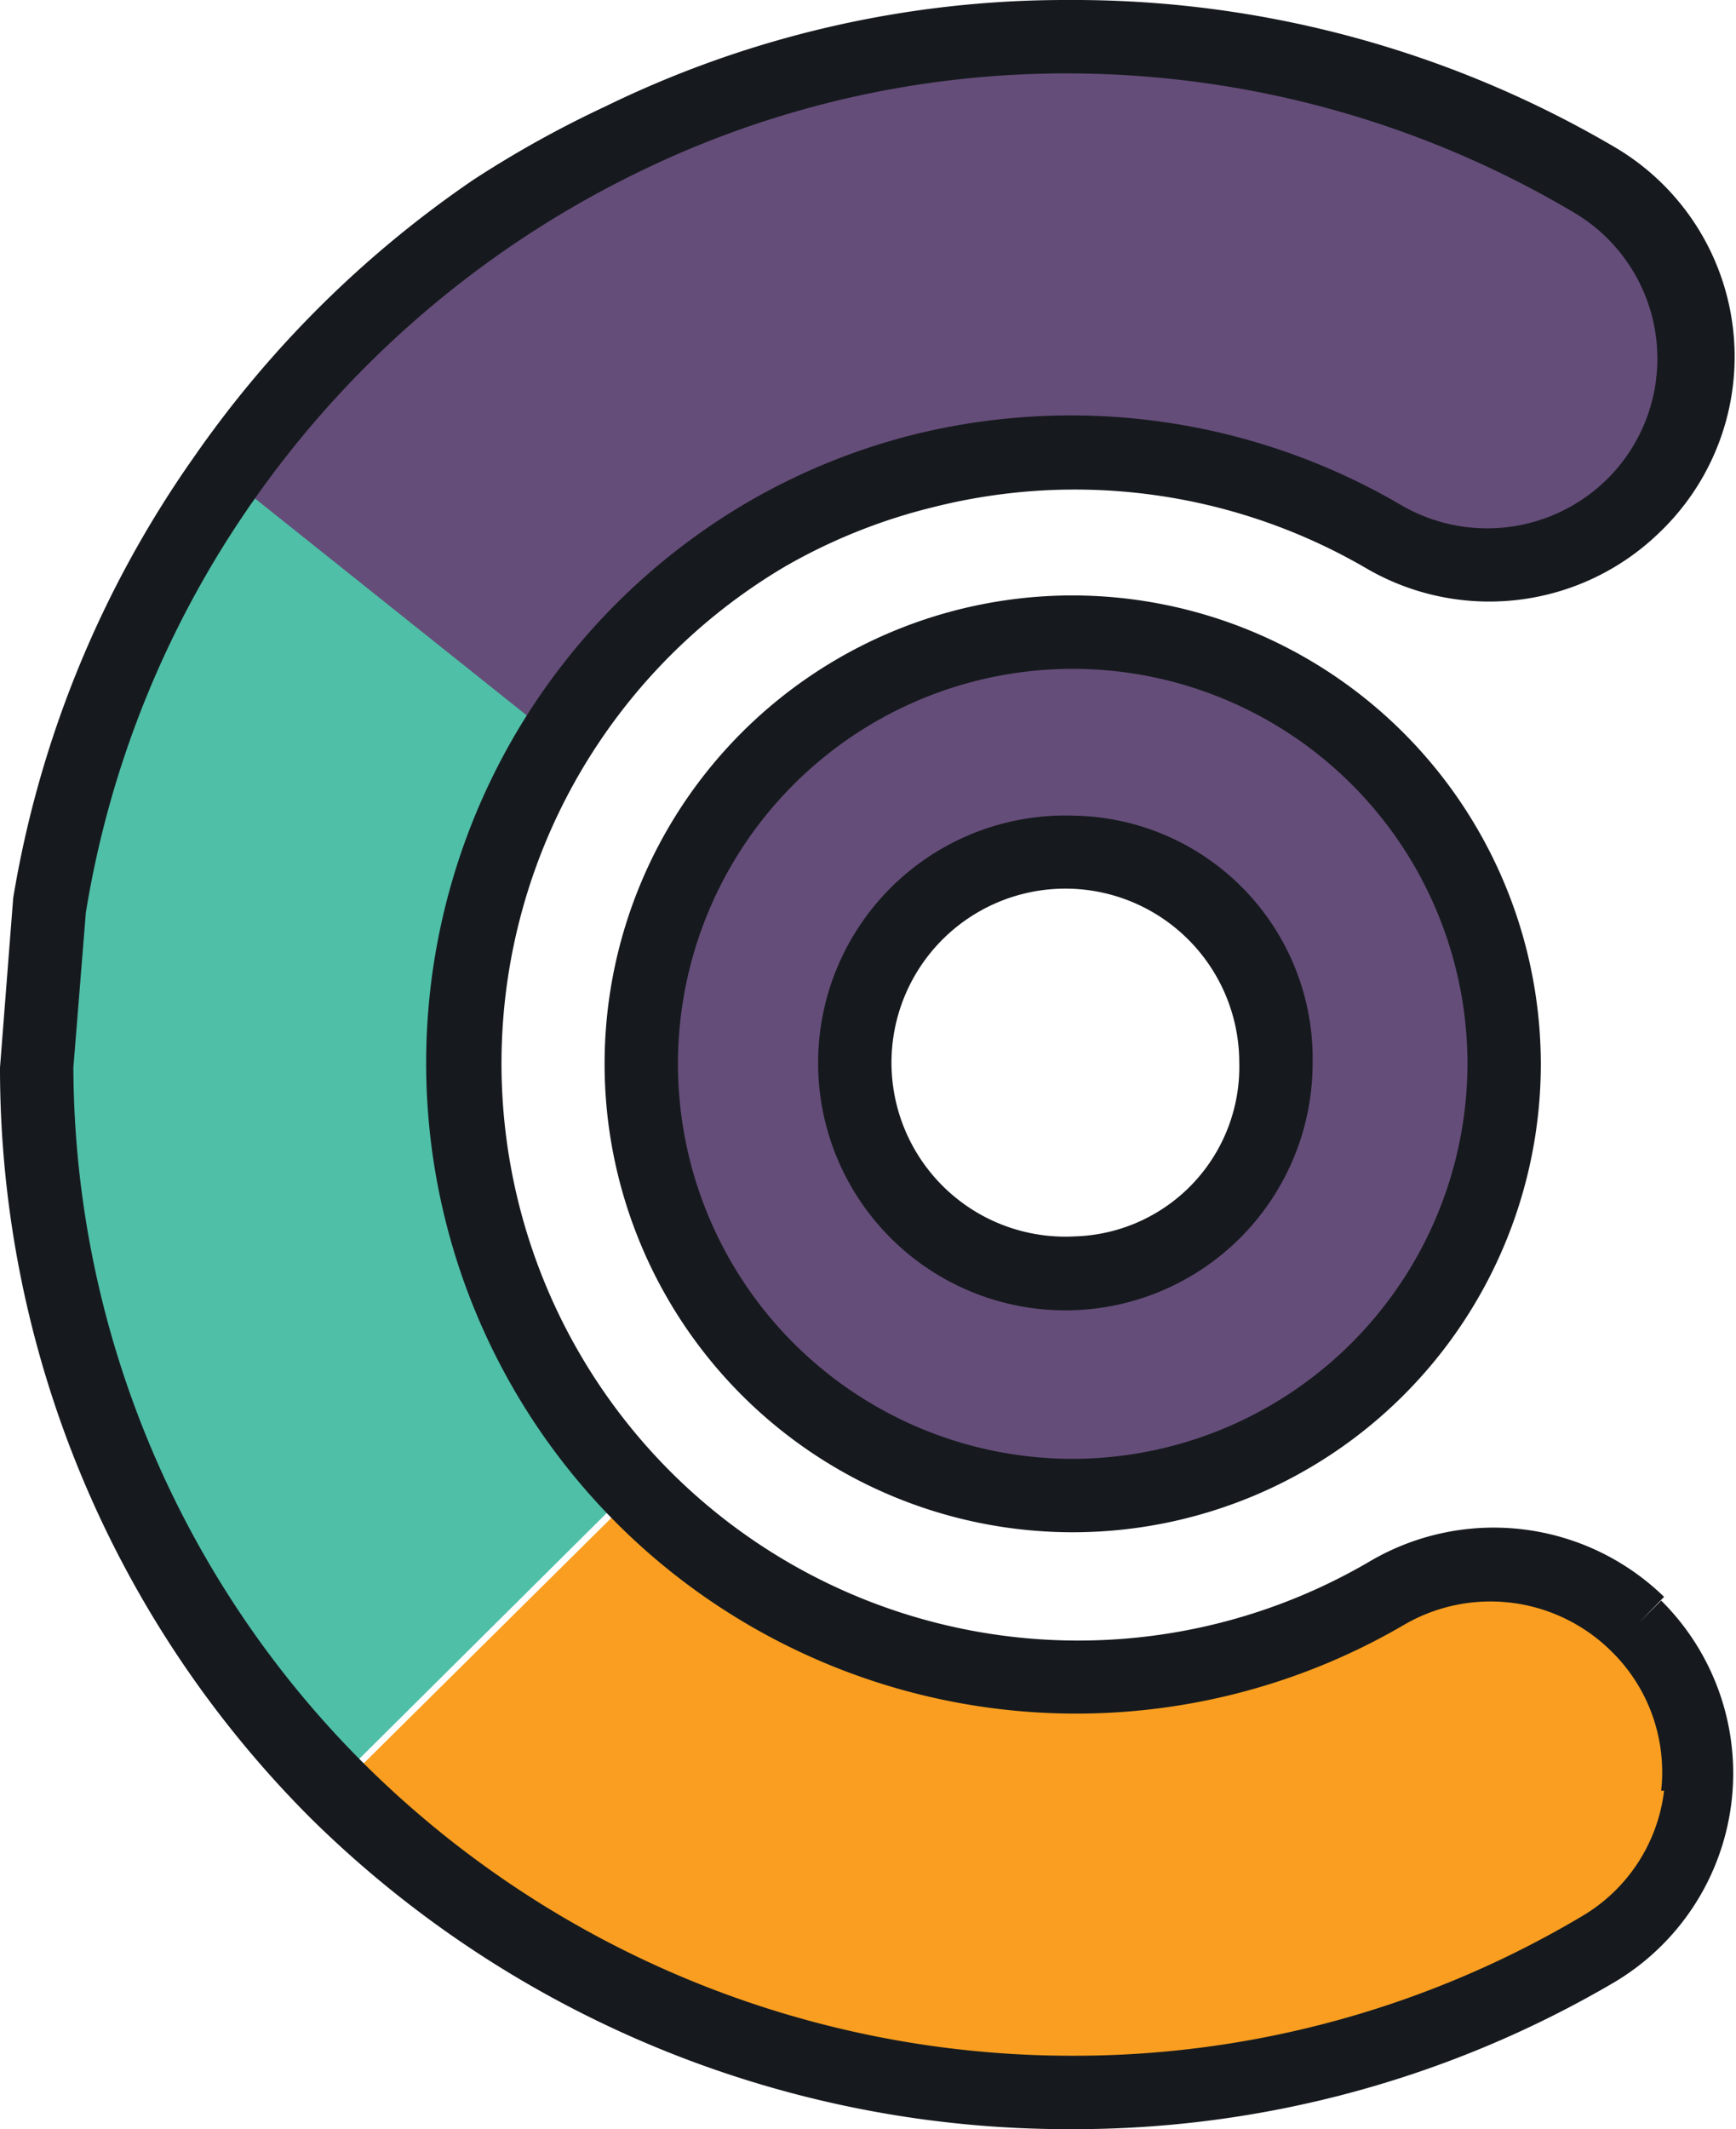 <svg xmlns="http://www.w3.org/2000/svg" viewBox="0 0 23.66 29"><defs><style>.cls-1{fill:#4fbfa8;}.cls-2{fill:#f99e20;}.cls-3{fill:#654d79;}.cls-4{fill:#161a1e;}</style></defs><title>iconColor_Logo</title><g id="Layer_2" data-name="Layer 2"><g id="Layer_1-2" data-name="Layer 1"><polygon class="cls-1" points="20.89 26.93 20.9 26.93 20.89 26.93 20.89 26.93"/><circle class="cls-1" cx="20.9" cy="26.93" transform="translate(-8.48 9.64) rotate(-21.71)"/><polygon class="cls-1" points="21.82 26.41 21.82 26.41 21.81 26.42 21.81 26.42 21.81 26.41 21.82 26.41"/><polygon class="cls-1" points="21.91 26.37 21.91 26.37 21.91 26.37 21.91 26.37"/><path class="cls-1" d="M22,26.31h0s0,0,0,0Zm-.08.06h0Z"/><path class="cls-1" d="M22.27,26.13h0Z"/><polygon class="cls-1" points="23.11 25.52 23.11 25.52 23.1 25.52 23.11 25.52"/><path class="cls-1" d="M23.19,25.46h0Z"/><polygon class="cls-2" points="20.89 26.93 20.9 26.93 20.89 26.93 20.89 26.93"/><circle class="cls-2" cx="20.9" cy="26.93" transform="translate(-8.48 9.64) rotate(-21.71)"/><path class="cls-2" d="M21.33,26.7l0,0,0,0Z"/><path class="cls-2" d="M21.92,26.35h0Z"/><path class="cls-2" d="M22.5,26l0,0h0l0,0Z"/><path class="cls-2" d="M22.63,25.87h0Z"/><path class="cls-2" d="M22.89,25.68h0Z"/><polygon class="cls-2" points="23.11 25.52 23.11 25.52 23.1 25.52 23.11 25.52"/><path class="cls-1" d="M20.89,26.93h0Z"/><polygon class="cls-1" points="20.89 26.93 20.89 26.93 20.89 26.93 20.89 26.93"/><polygon class="cls-1" points="20.89 26.93 20.9 26.93 20.9 26.93 20.89 26.93"/><circle class="cls-1" cx="20.91" cy="26.92" transform="translate(-10.17 12.92) rotate(-27.92)"/><path class="cls-1" d="M21,26.87h-.06l0,0h0Z"/><path class="cls-1" d="M21,26.87h0Z"/><path class="cls-1" d="M21.33,26.7l0,0,0,0Z"/><path class="cls-1" d="M21.47,26.62h0Z"/><path class="cls-1" d="M21.55,26.57l0,0h0Z"/><polygon class="cls-1" points="21.82 26.41 21.82 26.41 21.81 26.42 21.81 26.42 21.81 26.41 21.82 26.41"/><path class="cls-1" d="M21.91,26.35h0Z"/><path class="cls-1" d="M22,26.31h0Z"/><path class="cls-1" d="M22.5,26l0,0h0l0,0Z"/><path class="cls-1" d="M22.64,25.87h0Z"/><path class="cls-1" d="M22.89,25.68h0Z"/><path class="cls-1" d="M23.12,25.51h0Z"/><path class="cls-3" d="M20.89,26.93h0Z"/><circle class="cls-3" cx="20.91" cy="26.92" transform="translate(-10.17 12.92) rotate(-27.92)"/><path class="cls-3" d="M21,26.9h0Z"/><path class="cls-3" d="M21.55,26.57l0,0h0Z"/><path class="cls-3" d="M21.92,26.35h0Z"/><path class="cls-3" d="M22,26.31h0Z"/><path class="cls-3" d="M22.27,26.13h0Z"/><path class="cls-3" d="M22.64,25.87h0Z"/><path class="cls-3" d="M23.19,25.46h0Z"/><polygon class="cls-3" points="23.22 25.43 23.21 25.43 23.22 25.43 23.22 25.43"/><path class="cls-1" d="M16.55,28.33h0Zm5.32-2h0ZM18.79,27.8h0Zm-.88.25h0Zm0,0h0Zm-.11,0h0Zm0,0h0Zm-.31.09h0Zm-.87.16h0Z"/><polygon class="cls-1" points="20.89 26.93 20.89 26.93 20.89 26.93 20.89 26.93"/><polygon class="cls-1" points="20.89 26.93 20.9 26.93 20.9 26.93 20.89 26.93"/><path class="cls-1" d="M21,26.87h-.06l0,0h0Z"/><circle class="cls-3" cx="20.91" cy="26.92" transform="translate(-10.17 12.92) rotate(-27.92)"/><path class="cls-3" d="M21,26.9h0Z"/><path class="cls-3" d="M21.33,26.7l0,0,0,0Z"/><path class="cls-3" d="M21.47,26.62h0Z"/><path class="cls-3" d="M22,26.31s0,0,0,0h0v0h0v0H22Z"/><path class="cls-3" d="M22.5,26l0,0h0l0,0Z"/><path class="cls-3" d="M22.64,25.87h0Z"/><polygon class="cls-3" points="23.11 25.52 23.11 25.52 23.1 25.52 23.11 25.52"/><path class="cls-3" d="M23.19,25.46h0Z"/><path class="cls-1" d="M8.67,20.21,4.54,24.31a14,14,0,0,1-4.1-9.87q0-.17,0-.35c0-.09,0-.18,0-.26v-.28l0-.22v-.14l0-.17v0l0-.15,0-.15,0-.29,0-.14A14,14,0,0,1,3,6.41,14.26,14.26,0,0,1,4.56,4.54l4,4a8.31,8.31,0,0,0,.06,11.64Z"/><path class="cls-3" d="M21.67,2.37a14,14,0,0,0-7.18-2,13.87,13.87,0,0,0-6.08,1.4A14.27,14.27,0,0,0,3,6.41L7.5,10A8.31,8.31,0,0,1,18.78,7.2a2.82,2.82,0,0,0,3.43-.41h0A2.81,2.81,0,0,0,21.67,2.37Z"/><path class="cls-2" d="M14.55,28.5a14.14,14.14,0,0,1-10-4.08l4.13-4.09a8.31,8.31,0,0,0,10.17,1.37,2.82,2.82,0,0,1,3.43.41h0a2.81,2.81,0,0,1-.54,4.42A14,14,0,0,1,14.55,28.5Z"/><path class="cls-3" d="M14.53,8.5a5.88,5.88,0,1,0,5.88,5.88A5.88,5.88,0,0,0,14.53,8.5Zm.06,8.74a2.87,2.87,0,1,1,2.74-2.87A2.81,2.81,0,0,1,14.59,17.23Z"/><path class="cls-4" d="M22.68,21.76l-.35.35.35-.36a3.33,3.33,0,0,0-4-.49A7.85,7.85,0,1,1,10.71,7.71a7.73,7.73,0,0,1,2-.8,7.89,7.89,0,0,1,5.91.83,3.33,3.33,0,0,0,4-.49A3.31,3.31,0,0,0,22,2a14.56,14.56,0,0,0-7.44-2A14.29,14.29,0,0,0,8.25,1.45a14.66,14.66,0,0,0-1.8,1A14.75,14.75,0,0,0,2.64,6.23a14.54,14.54,0,0,0-2.46,6L0,14.54A14.44,14.44,0,0,0,4.24,24.77,14.7,14.7,0,0,0,14.61,29,14.55,14.55,0,0,0,22,27a3.31,3.31,0,0,0,.64-5.2Zm0,2.63a2.3,2.3,0,0,1-1.12,1.71A13.55,13.55,0,0,1,14.61,28,13.69,13.69,0,0,1,5,24.06a13.45,13.45,0,0,1-4-9.52l.17-2.11A13.54,13.54,0,0,1,3.46,6.81,13.73,13.73,0,0,1,8.69,2.35,13.29,13.29,0,0,1,14.54,1a13.55,13.55,0,0,1,6.92,1.9,2.31,2.31,0,0,1,.44,3.63,2.33,2.33,0,0,1-2.82.34,8.91,8.91,0,0,0-6.67-.94,8.74,8.74,0,0,0-2.22.91,8.86,8.86,0,0,0-3.07,3,8.86,8.86,0,0,0,12,12.3,2.34,2.34,0,0,1,2.83.34A2.3,2.3,0,0,1,22.64,24.39Z"/><path class="cls-4" d="M14.59,8.11A6.38,6.38,0,1,0,21,14.49,6.39,6.39,0,0,0,14.59,8.11Zm0,11.76A5.38,5.38,0,1,1,20,14.49,5.39,5.39,0,0,1,14.59,19.87Z"/><path class="cls-4" d="M14.65,11.11a3.37,3.37,0,1,0,3.24,3.37A3.31,3.31,0,0,0,14.65,11.11Zm0,5.73a2.37,2.37,0,1,1,2.24-2.37A2.31,2.31,0,0,1,14.65,16.84Z"/></g></g></svg>